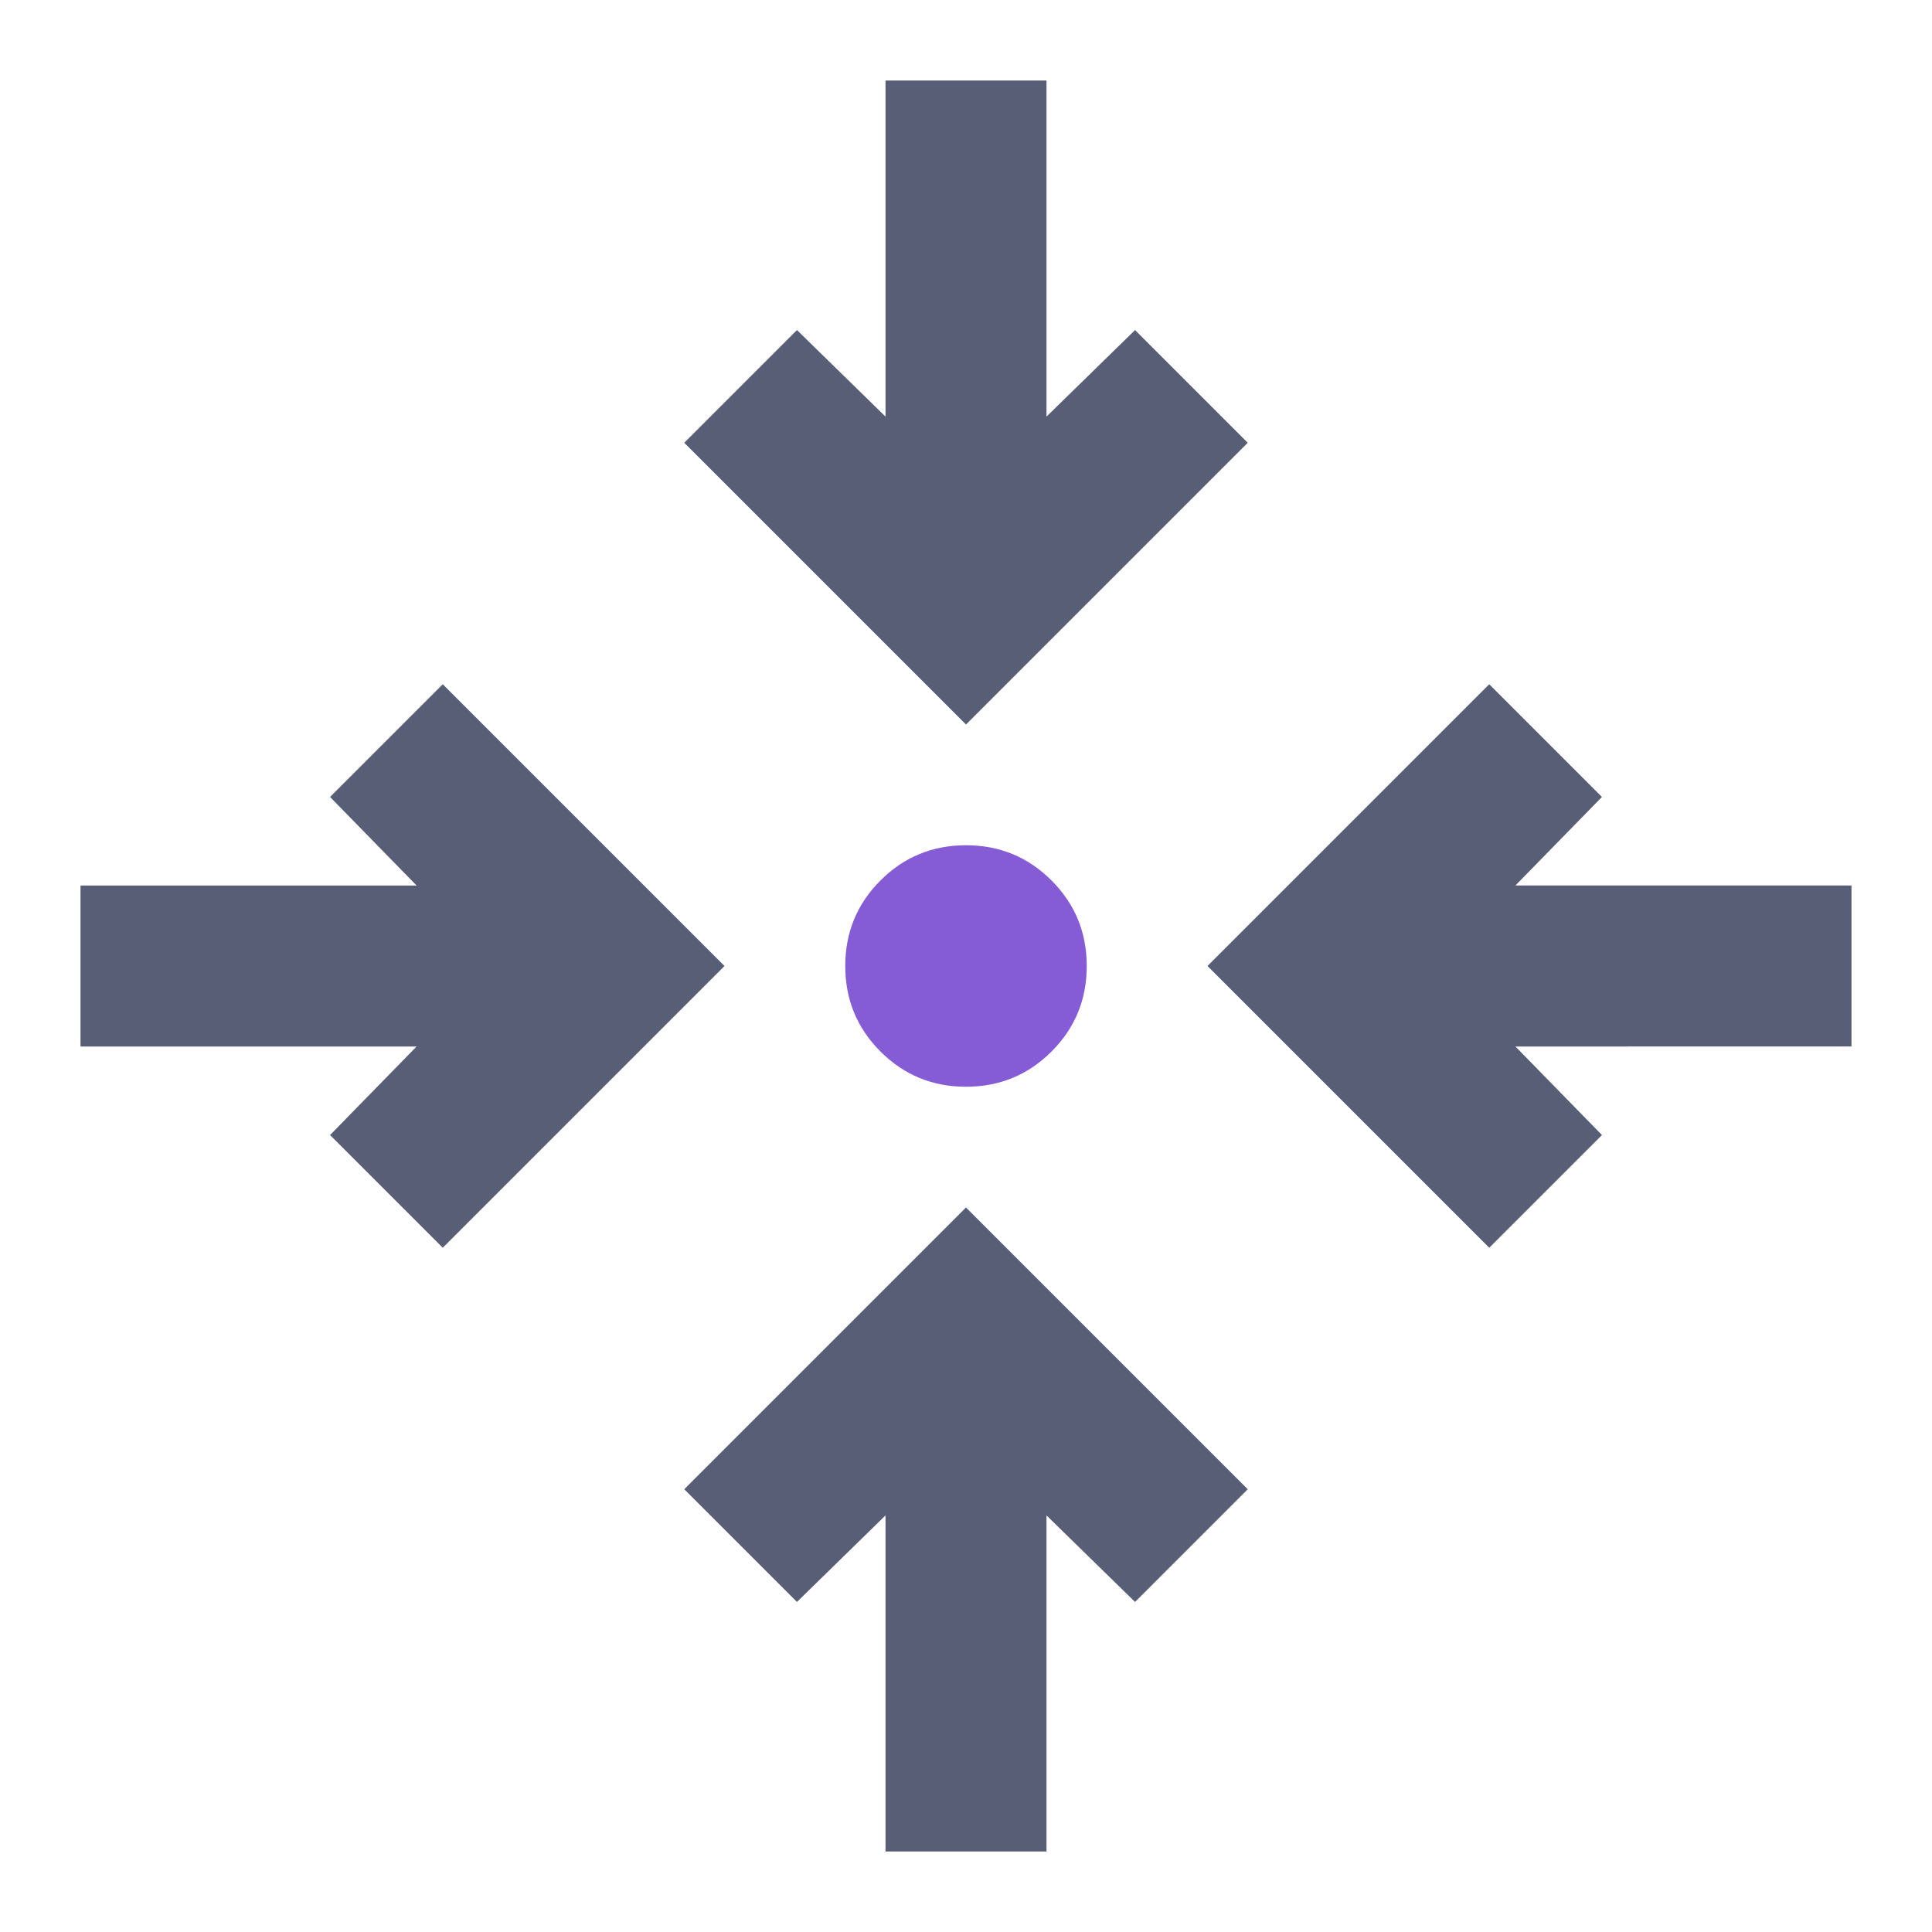 <svg xmlns="http://www.w3.org/2000/svg" height="20px" width="20px" viewBox="0 -960 960 960">
	<path fill="#575E75" d="M 440 -40 v -167 l -44 43 l -56 -56 l 140 -140 l 140 140 l -56 56 l -44 -43 v 167 h -80 Z M 220 -340 l -56 -56 l 43 -44 H 40 v -80 h 167 l -43 -44 l 56 -56 l 140 140 l -140 140 Z m 520 0 L 600 -480 l 140 -140 l 56 56 l -43 44 h 167 v 80 H 753 l 43 44 l -56 56 Z m -260 -260 L 340 -740 l 56 -56 l 44 43 v -167 h 80 v 167 l 44 -43 l 56 56 l -140 140 Z"/>
	<path fill="#855CD6" d="M 480 -420 q -25 0 -42.5 -17.5 T 420 -480 q 0 -25 17.5 -42.5 T 480 -540 q 25 0 42.5 17.5 T 540 -480 q 0 25 -17.5 42.5 T 480 -420 Z"/>
</svg>